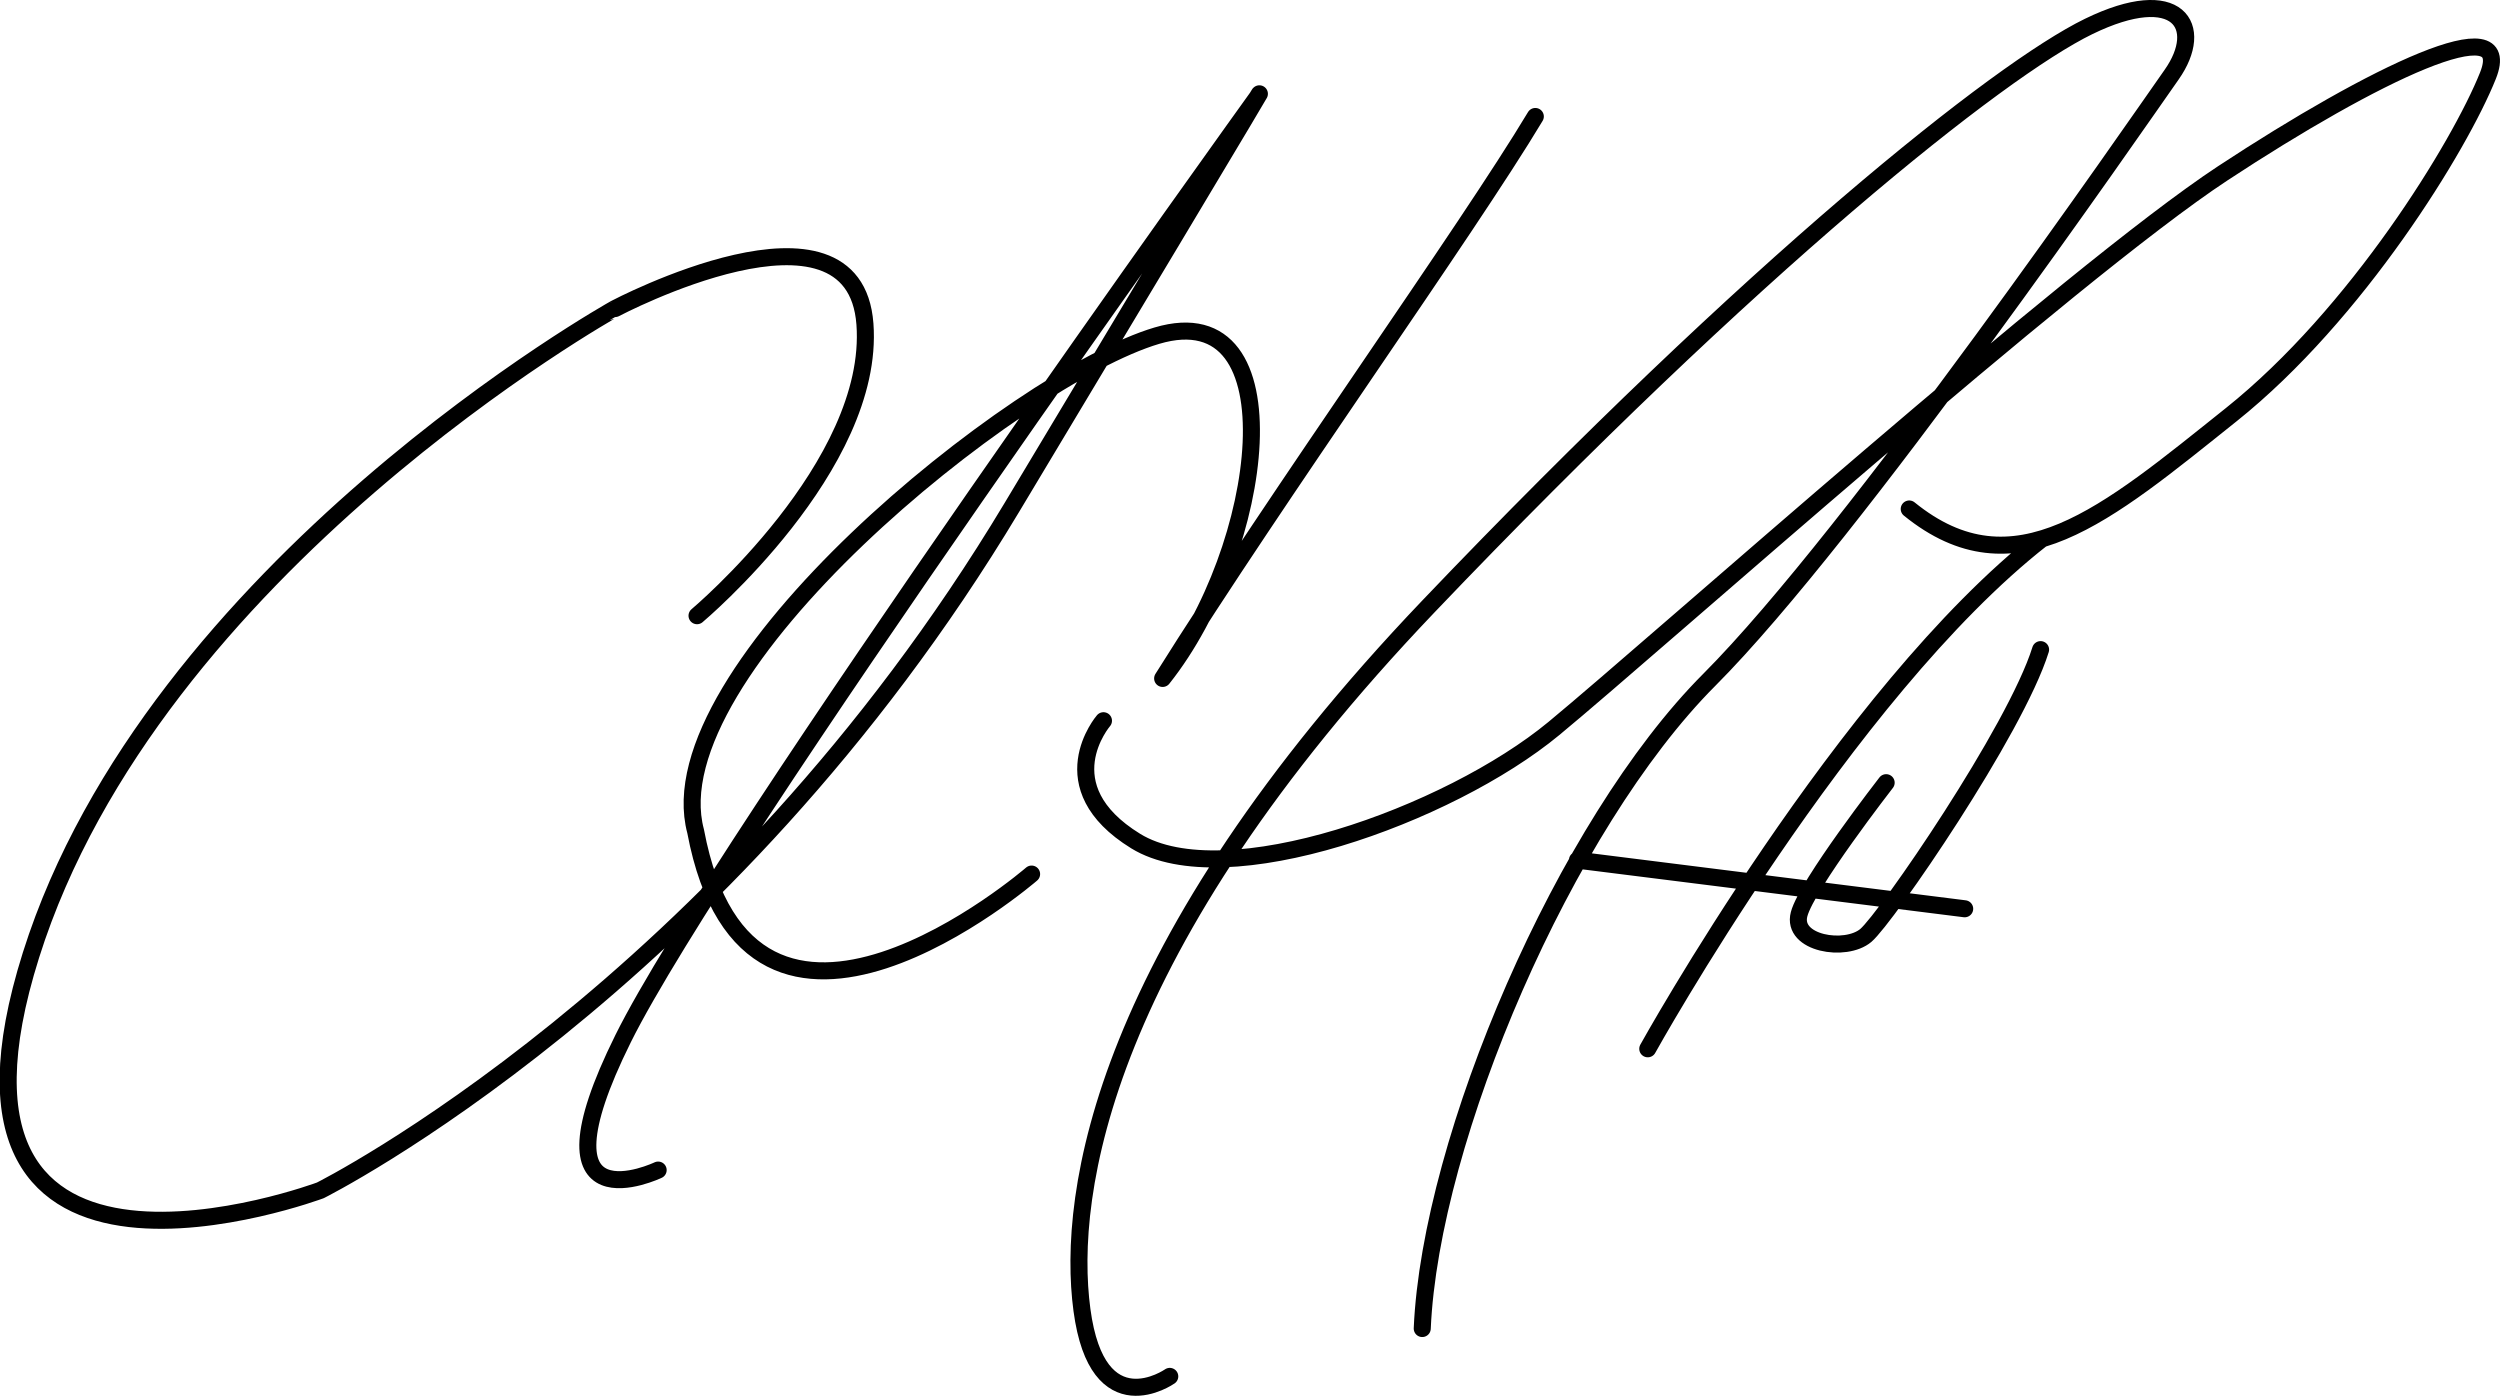 <svg id="22c49322-65c5-426b-b90a-32d9c0dd9243" data-name="Layer 1" xmlns="http://www.w3.org/2000/svg" viewBox="0 0 161.4 90.14"><defs><style>.\39 7fb45c9-45df-4137-914c-2eeed5c4cd7a{fill:none;stroke:#000;stroke-linecap:round;stroke-linejoin:round;stroke-width:1.1px;}</style></defs><title>karataev-sign</title><path class="97fb45c9-45df-4137-914c-2eeed5c4cd7a" d="M121.77,50.53s-5.12,6.59-5.62,8.49,3,2.48,4.31,1.37,9.65-13.22,11.28-18.45M106.38,67.71s12.75-23,25.46-32.93m-5,23.89-25-3.14m-30.6-9s-3.65,4.24,2.08,7.77,20.21-1.66,27-7.27,33.42-29.42,43.18-35.84S162.43.36,160.62,4.89s-8.47,15.41-16.57,21.88-14,11.6-20.79,6.09m-47.74,56s-4.66,3.27-5.67-4.29,1.31-23.34,22.36-45.41S129.05,4.53,134.84,1.71s7.55,0,5.36,3.11-20.52,29.72-29.85,39.07-18,29.62-18.53,41.88M66.6,56.43S48.4,72.18,44.91,53.67c-2.77-10.37,20.68-29.3,29.78-32s7,13.79.37,22.13c7.42-11.85,19.7-29,24.06-36.28M45,39.75s11.52-9.67,10.84-18.83-16.13-1-16.13-1S9.92,36.55,2,61.66,20.68,76.85,20.68,76.85s26-13,44.64-44.08S81.16,6.29,81.16,6.29,46.45,54.52,40.23,67.05s2.26,8.49,2.26,8.49"/></svg>